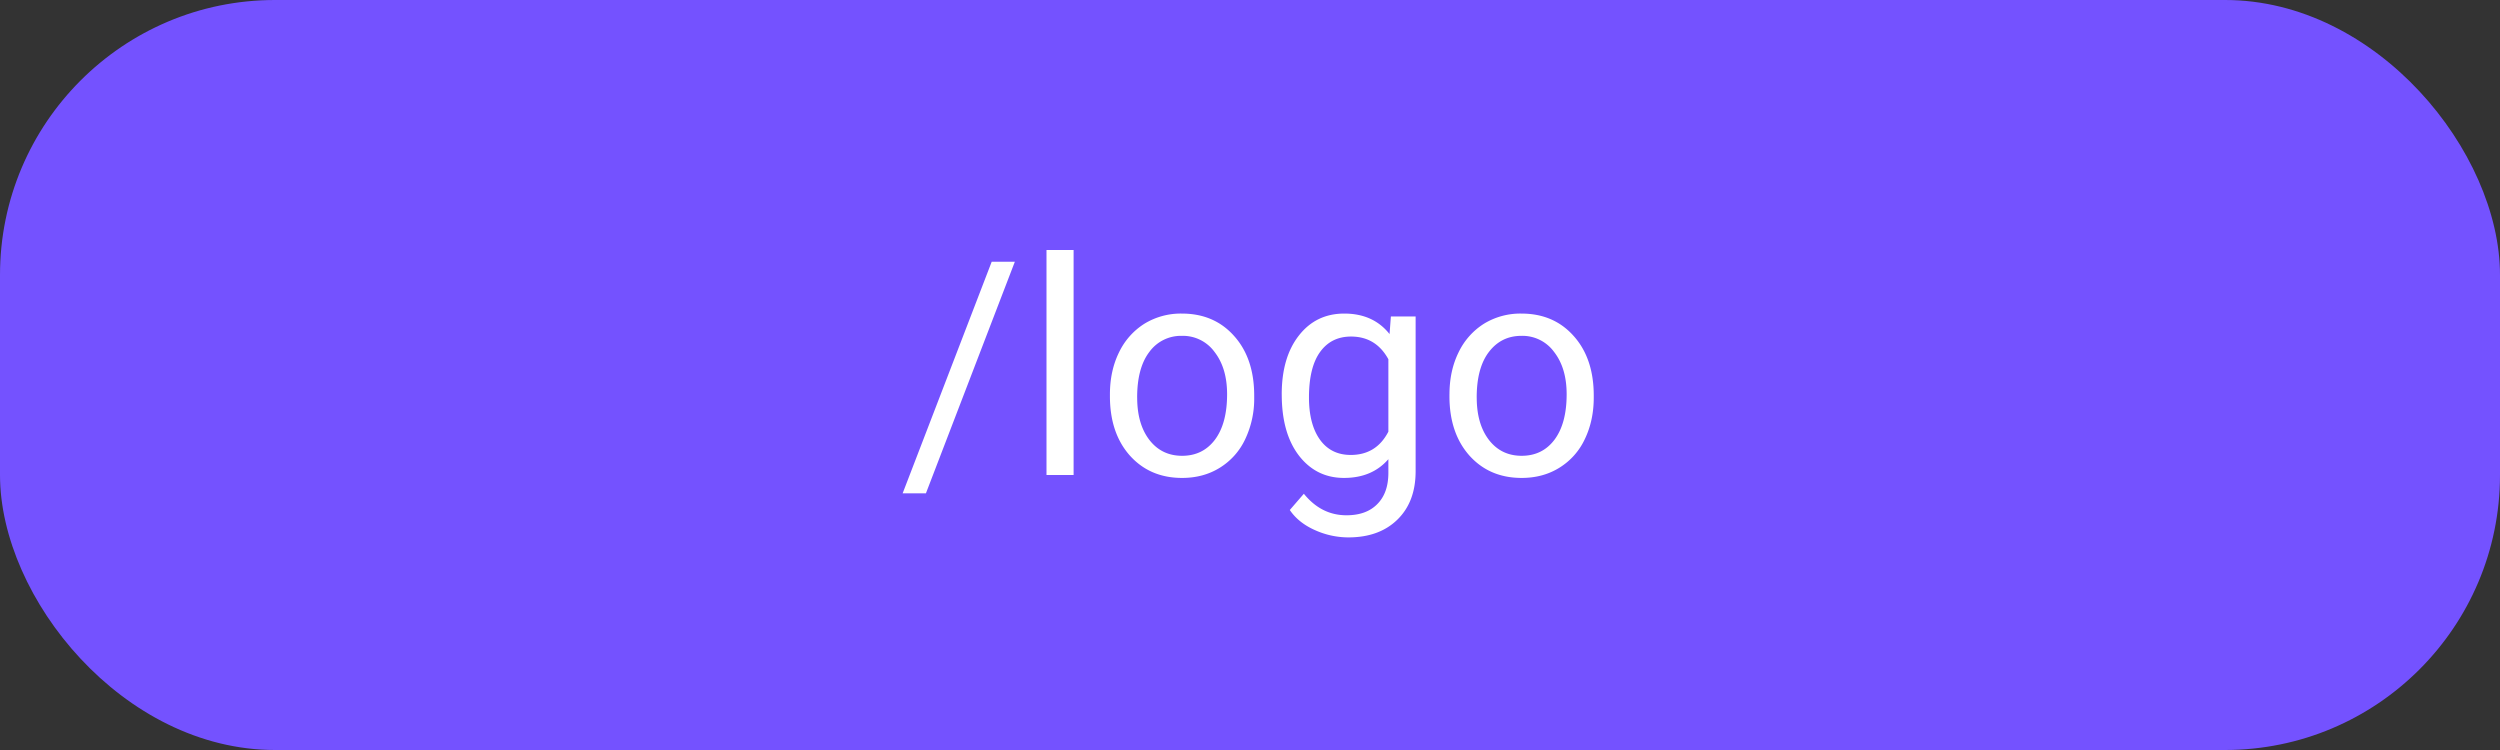 <svg width="100" height="30" fill="none" xmlns="http://www.w3.org/2000/svg"><rect width="100%" height="100%" fill="#333333" stroke="none"/><rect width="100" height="30" rx="11" fill="#7452FF"/><path d="M37.037 19.732h-.931l3.562-9.263h.926l-3.557 9.263zM42.943 19H41.86v-9h1.084v9zm1.454-3.229c0-.62.12-1.18.363-1.675a2.758 2.758 0 011.02-1.149 2.79 2.79 0 011.493-.404c.864 0 1.561.299 2.092.897.535.597.803 1.392.803 2.384v.076a3.77 3.77 0 01-.358 1.664 2.67 2.67 0 01-1.013 1.143c-.438.273-.941.41-1.512.41-.86 0-1.556-.299-2.092-.896-.53-.598-.796-1.389-.796-2.373v-.077zm1.09.13c0 .703.161 1.267.486 1.693.328.425.765.638 1.312.638.55 0 .988-.214 1.313-.644.324-.434.486-1.04.486-1.817 0-.695-.166-1.257-.498-1.687a1.564 1.564 0 00-1.313-.65 1.56 1.56 0 00-1.295.638c-.328.426-.492 1.035-.492 1.828zm5.782-.124c0-.988.229-1.773.686-2.355.457-.586 1.063-.879 1.817-.879.773 0 1.376.273 1.81.82l.053-.703h.99v6.188c0 .82-.244 1.466-.732 1.94-.485.472-1.137.708-1.958.708a3.26 3.26 0 01-1.341-.293c-.438-.195-.772-.463-1.002-.803l.562-.65c.465.574 1.033.861 1.705.861.528 0 .938-.148 1.23-.445.298-.297.446-.715.446-1.254v-.545c-.433.5-1.025.75-1.775.75-.742 0-1.344-.299-1.805-.896-.457-.598-.685-1.412-.685-2.444zm1.09.123c0 .715.147 1.278.44 1.688.293.406.703.61 1.23.61.684 0 1.186-.311 1.506-.932V14.37c-.332-.605-.83-.908-1.494-.908-.527 0-.94.205-1.236.615-.297.41-.446 1.018-.446 1.822zm5.62-.129c0-.62.12-1.18.363-1.675a2.758 2.758 0 011.02-1.149 2.79 2.79 0 011.493-.404c.864 0 1.561.299 2.092.897.535.597.803 1.392.803 2.384v.076c0 .618-.12 1.172-.357 1.664a2.67 2.67 0 01-1.014 1.143c-.438.273-.941.41-1.512.41-.86 0-1.556-.299-2.092-.896-.53-.598-.797-1.389-.797-2.373v-.077zm1.09.13c0 .703.161 1.267.486 1.693.328.425.765.638 1.312.638.551 0 .989-.214 1.313-.644.324-.434.486-1.04.486-1.817 0-.695-.166-1.257-.498-1.687a1.564 1.564 0 00-1.313-.65c-.535 0-.966.213-1.294.638-.329.426-.493 1.035-.493 1.828z" fill="#fff"/></svg>